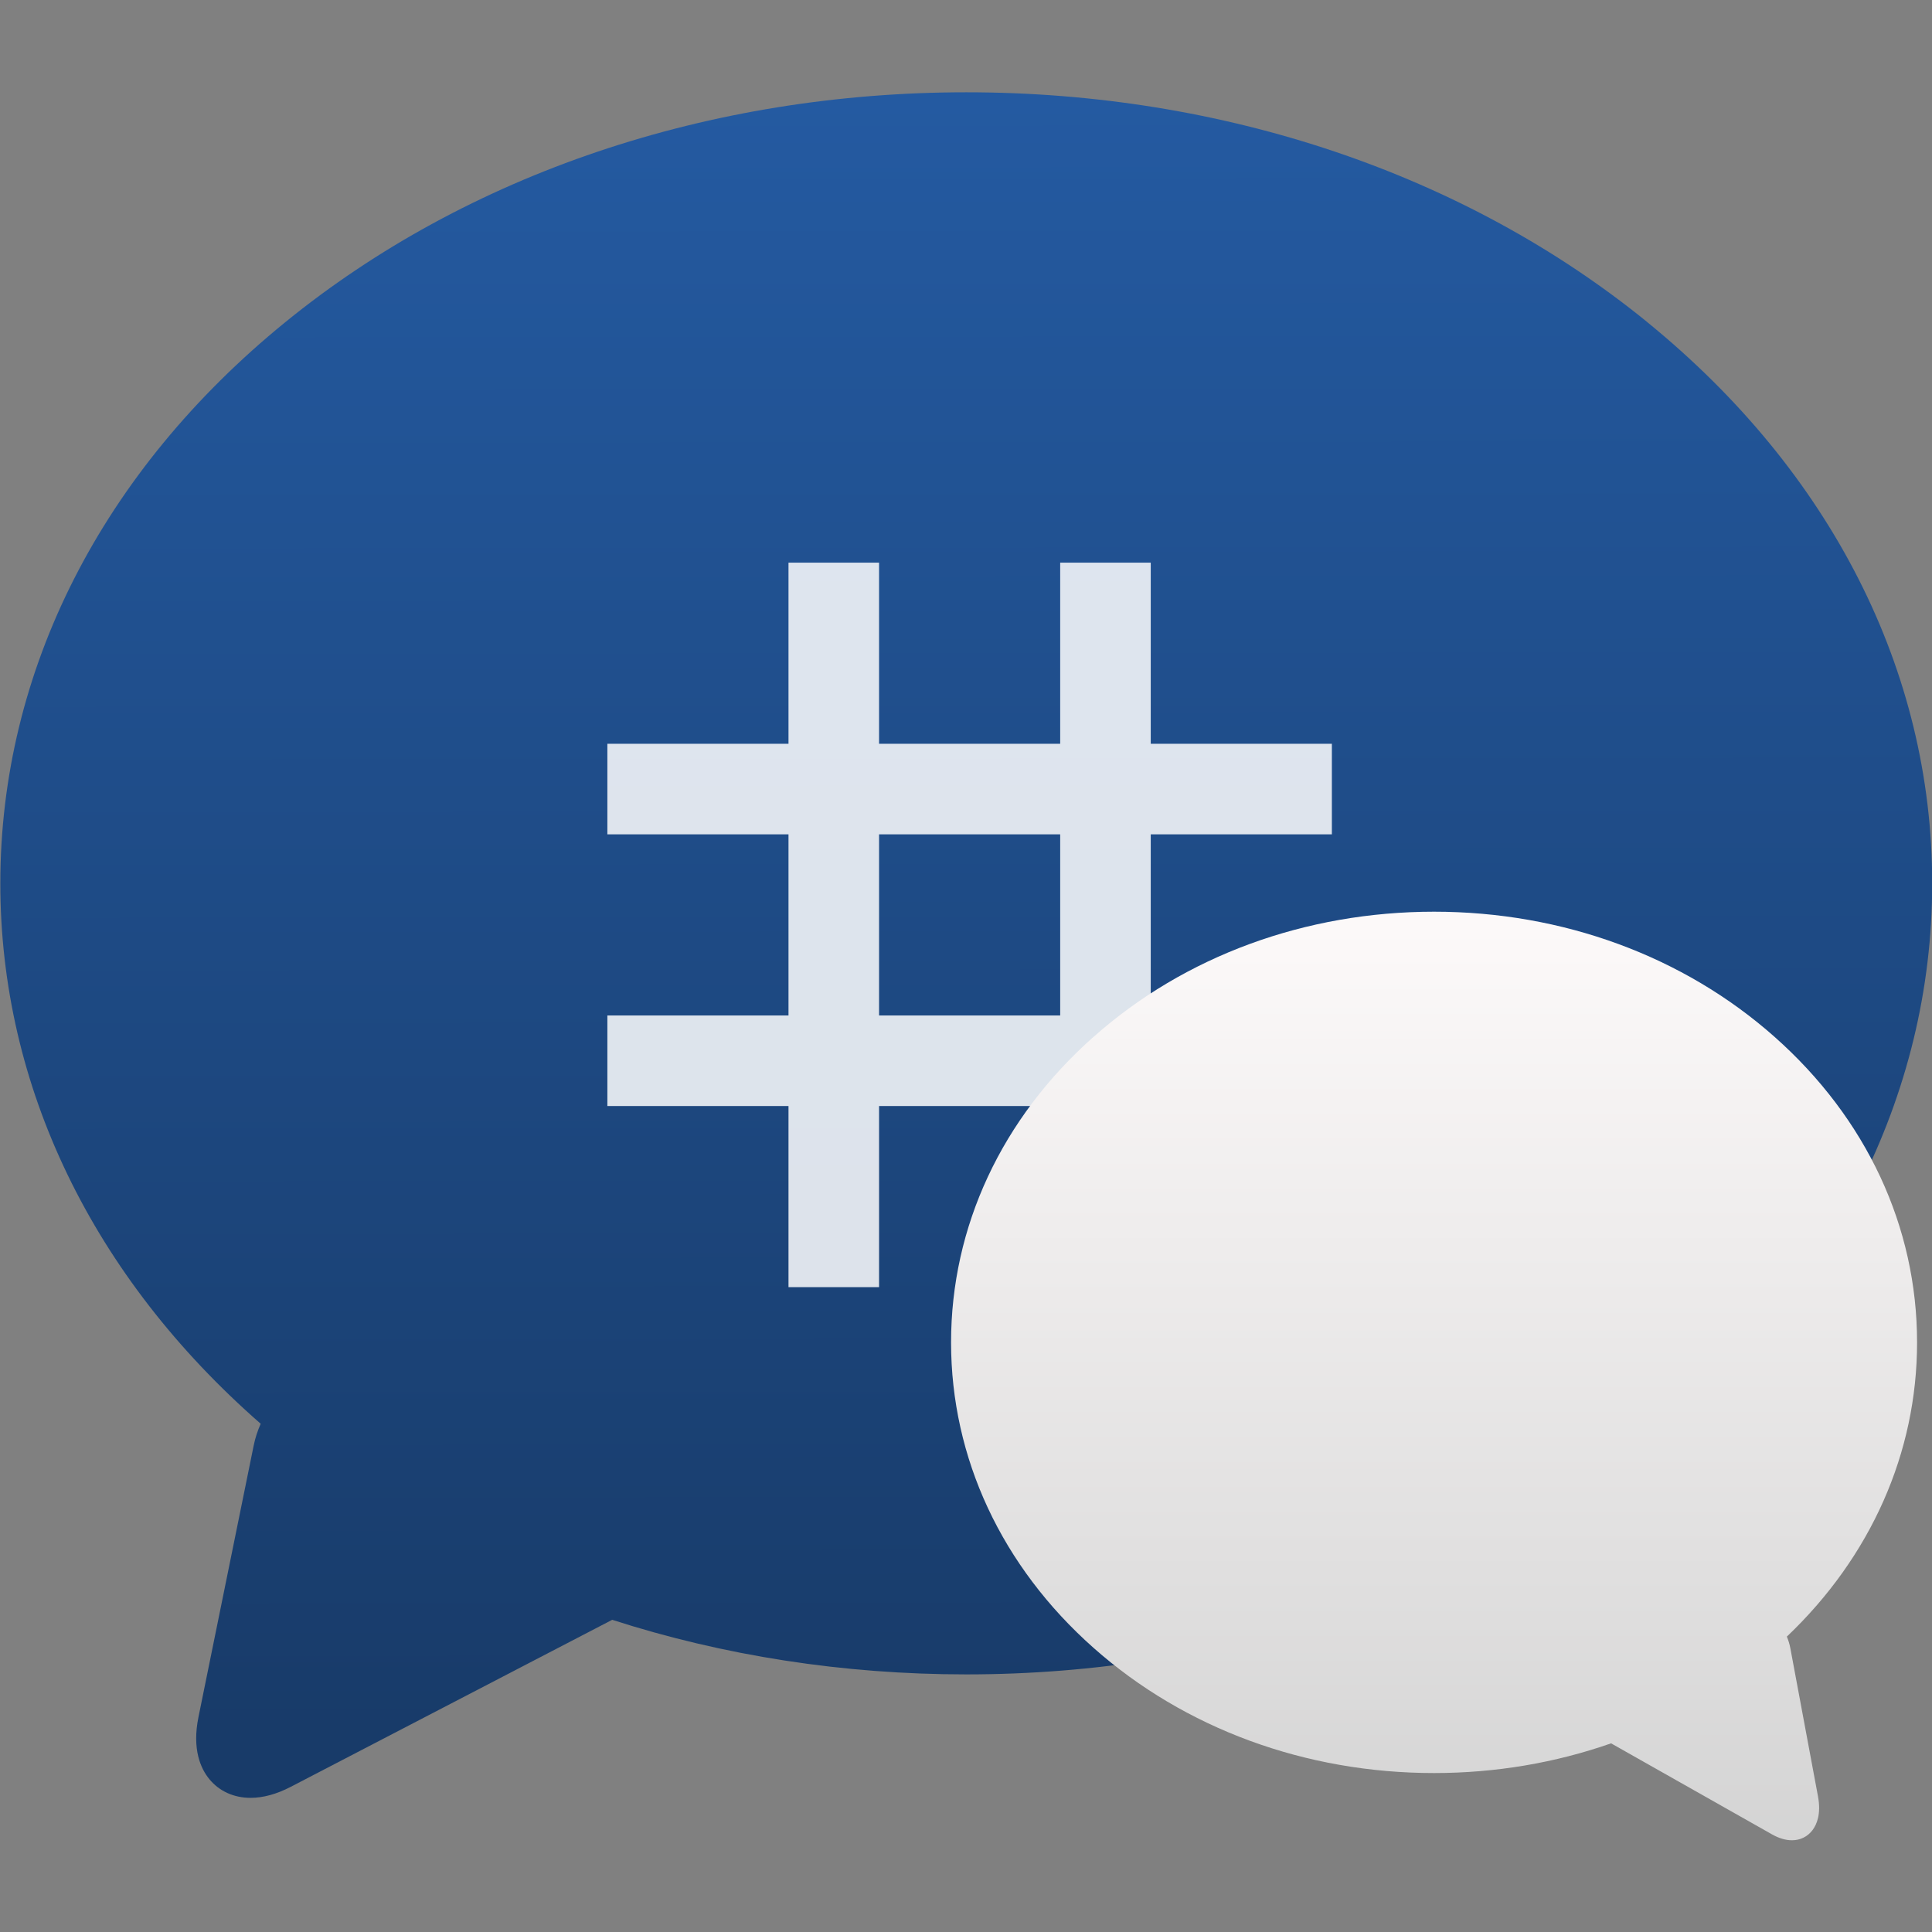 <svg xmlns="http://www.w3.org/2000/svg" viewBox="0 0 48 48"><rect x="0" y="0" width="48" height="48" fill="#808080" stroke="none"/><defs><linearGradient gradientTransform="matrix(-.553 0 0 .603 270.55-309.09)" gradientUnits="userSpaceOnUse" y2="507.87" x2="0" y1="546.8" id="0"><stop stop-color="#d3d3d3"/><stop offset="1" stop-color="#fcf9f9"/></linearGradient><linearGradient gradientUnits="userSpaceOnUse" y2="-23.411" x2="52.695" y1="17.201" x1="52.738" id="1"><stop stop-color="#183b69"/><stop offset="1" stop-color="#245aa1"/></linearGradient></defs><g transform="matrix(1 0 0 1-28.371 25.882)" enable-background="new"><path d="m69.3-17.877c-4.526-3.683-10.535-5.712-16.921-5.712-6.386 0-12.395 2.028-16.921 5.712-4.565 3.715-7.079 8.667-7.079 13.942 0 5.04 2.292 9.774 6.469 13.426-.075.169-.135.348-.173.535l-1.373 6.752c-.163.802.056 1.281.269 1.541.246.301.61.466 1.026.466.314 0 .651-.093 1-.275l7.984-4.148c2.764.89 5.736 1.356 8.795 1.356 6.386 0 12.395-2.028 16.921-5.712 4.565-3.715 7.079-8.666 7.079-13.942 0-5.276-2.514-10.227-7.079-13.942" fill="url(#1)"/><path d="m47.961-11.903v4.5h-4.5v2.25h4.5v4.5h-4.5v2.25h4.5v4.5h2.25v-4.5h4.5v4.5h2.25v-4.5h4.5v-2.25h-4.5v-4.5h4.5v-2.25h-4.5v-4.5h-2.25v4.5h-4.5v-4.5zm2.25 6.75h4.5v4.5h-4.5z" fill="#fff" fill-opacity=".851"/><path d="m55.54-.121c2.263-2.01 5.268-3.11 8.46-3.11 3.193 0 6.198 1.104 8.46 3.11 2.283 2.023 3.54 4.718 3.54 7.591 0 2.741-1.146 5.321-3.235 7.309.038.092.068.189.087.291l.686 3.676c.082.437-.028.697-.134.839-.123.164-.305.254-.513.254-.157 0-.326-.05-.501-.15l-3.992-2.258c-1.382.484-2.868.738-4.398.738-3.193 0-6.198-1.104-8.46-3.11-2.283-2.023-3.54-4.718-3.54-7.59 0-2.872 1.257-5.568 3.54-7.591" fill="url(#0)"/></g></svg>